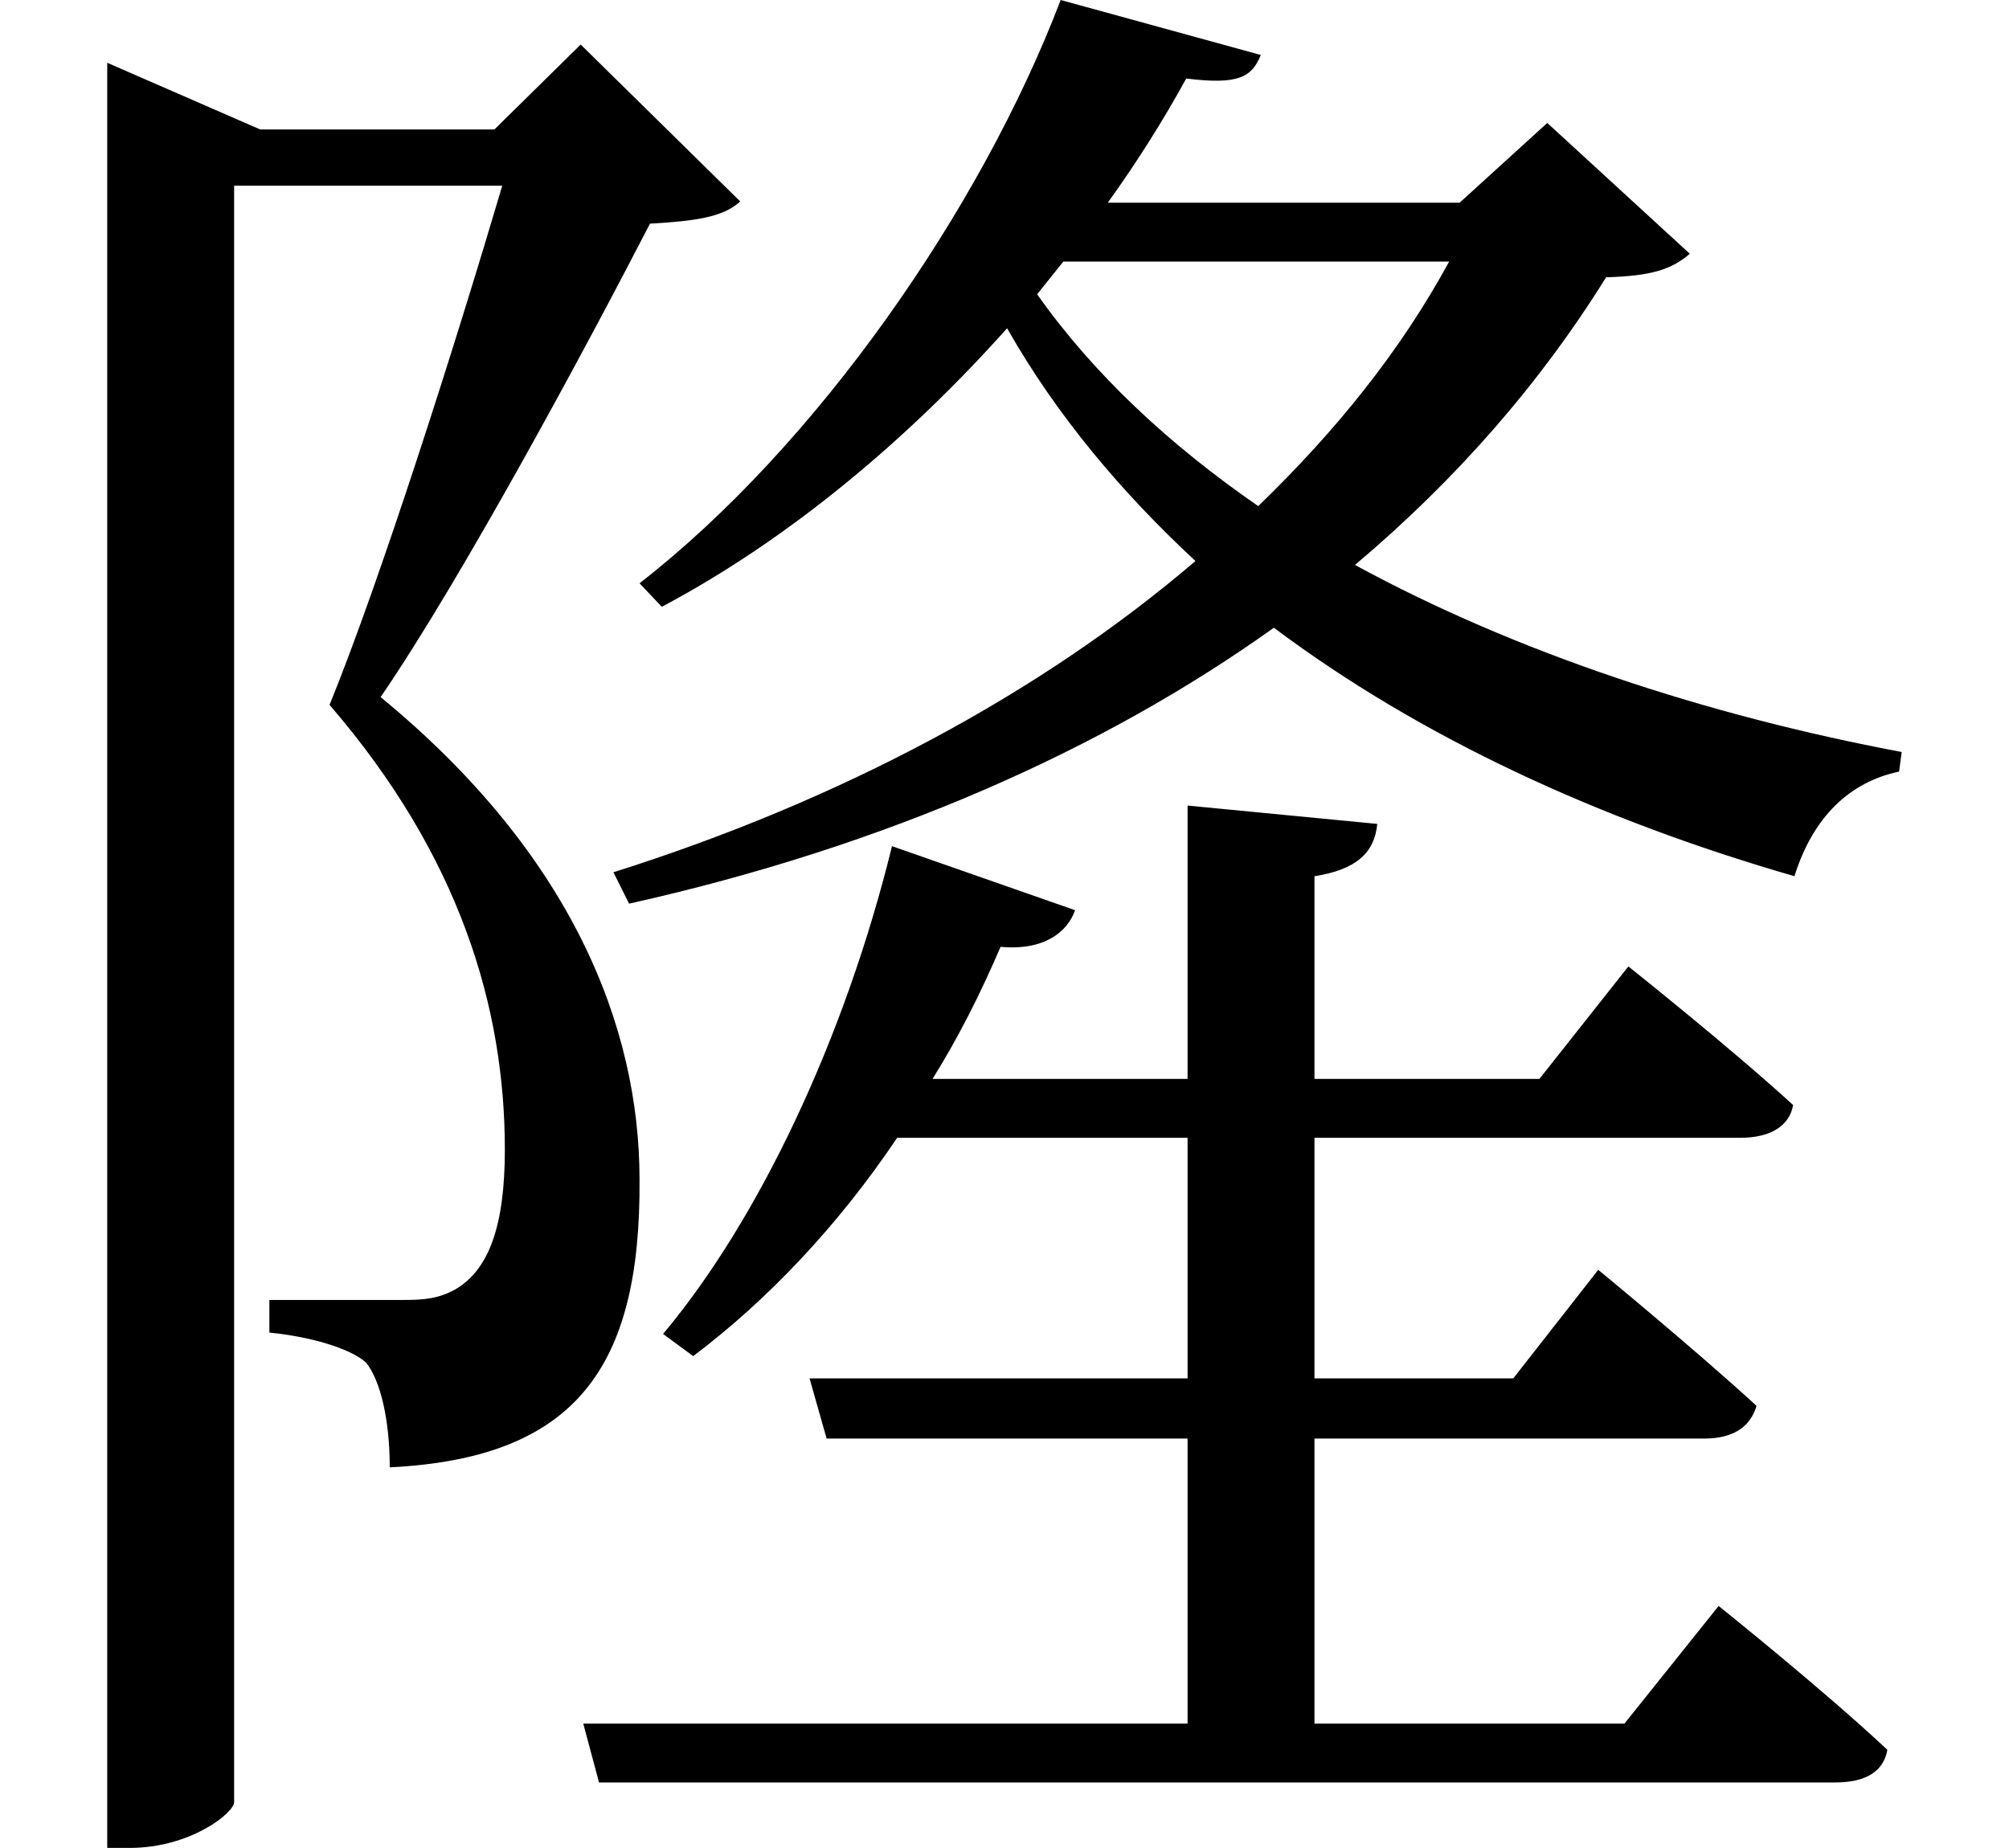 <svg height="22.078" viewBox="0 0 24 22.078" width="24" xmlns="http://www.w3.org/2000/svg">
<path d="M11.297,10.031 C10.734,7.734 9.703,5.562 8.562,4.203 L8.922,3.938 C9.812,4.609 10.656,5.5 11.359,6.547 L14.828,6.547 L14.828,3.672 L10.312,3.672 L10.516,2.953 L14.828,2.953 L14.828,-0.453 L7.609,-0.453 L7.797,-1.156 L22.562,-1.156 C22.922,-1.156 23.141,-1.031 23.188,-0.766 C22.422,-0.047 21.172,0.953 21.172,0.953 L20.047,-0.453 L16.344,-0.453 L16.344,2.953 L21,2.953 C21.328,2.953 21.547,3.078 21.625,3.344 C20.875,4.031 19.734,4.969 19.734,4.969 L18.719,3.672 L16.344,3.672 L16.344,6.547 L21.438,6.547 C21.766,6.547 22.016,6.672 22.062,6.938 C21.312,7.625 20.094,8.594 20.094,8.594 L19.031,7.25 L16.344,7.25 L16.344,9.672 C16.844,9.75 17.062,9.953 17.094,10.297 L14.828,10.516 L14.828,7.25 L11.781,7.25 C12.094,7.75 12.359,8.281 12.594,8.828 C13.109,8.781 13.391,9 13.484,9.266 Z M13.344,17.016 L17.953,17.016 C17.375,15.953 16.609,15 15.672,14.094 C14.609,14.828 13.703,15.672 13.031,16.625 Z M13.312,20.141 C12.359,17.641 10.391,14.812 8.281,13.172 L8.547,12.891 C10.078,13.703 11.5,14.906 12.672,16.219 C13.266,15.172 14.047,14.25 14.922,13.438 C13.078,11.859 10.688,10.578 7.969,9.719 L8.156,9.344 C11.234,10.031 13.828,11.188 15.859,12.641 C17.609,11.328 19.75,10.344 22.078,9.672 C22.297,10.375 22.734,10.797 23.328,10.922 L23.359,11.156 C21.031,11.594 18.75,12.344 16.828,13.391 C18.031,14.406 19.031,15.547 19.828,16.828 C20.375,16.844 20.609,16.922 20.828,17.109 L19.125,18.672 L18.078,17.719 L13.875,17.719 C14.234,18.219 14.547,18.719 14.812,19.203 C15.438,19.125 15.594,19.219 15.703,19.484 Z M1.922,18.594 L1.922,-1.938 L2.188,-1.938 C2.922,-1.938 3.438,-1.516 3.438,-1.391 L3.438,17.922 L6.641,17.922 C6.078,16.016 5.188,13.219 4.578,11.719 C6.141,9.906 6.672,8.094 6.672,6.406 C6.672,5.5 6.484,4.969 6.078,4.734 C5.875,4.625 5.719,4.609 5.453,4.609 C5.141,4.609 4.312,4.609 3.859,4.609 L3.859,4.219 C4.344,4.172 4.828,4.031 5.016,3.859 C5.188,3.641 5.297,3.172 5.297,2.609 C7.516,2.719 8.297,3.797 8.281,6.047 C8.281,7.875 7.469,9.938 5.188,11.812 C6.172,13.25 7.656,16.016 8.406,17.469 C8.953,17.5 9.281,17.547 9.484,17.734 L7.578,19.609 L6.547,18.594 L3.75,18.594 L1.922,19.391 Z" transform="translate(-0.641, 20.141) scale(1, -1)"/>
</svg>